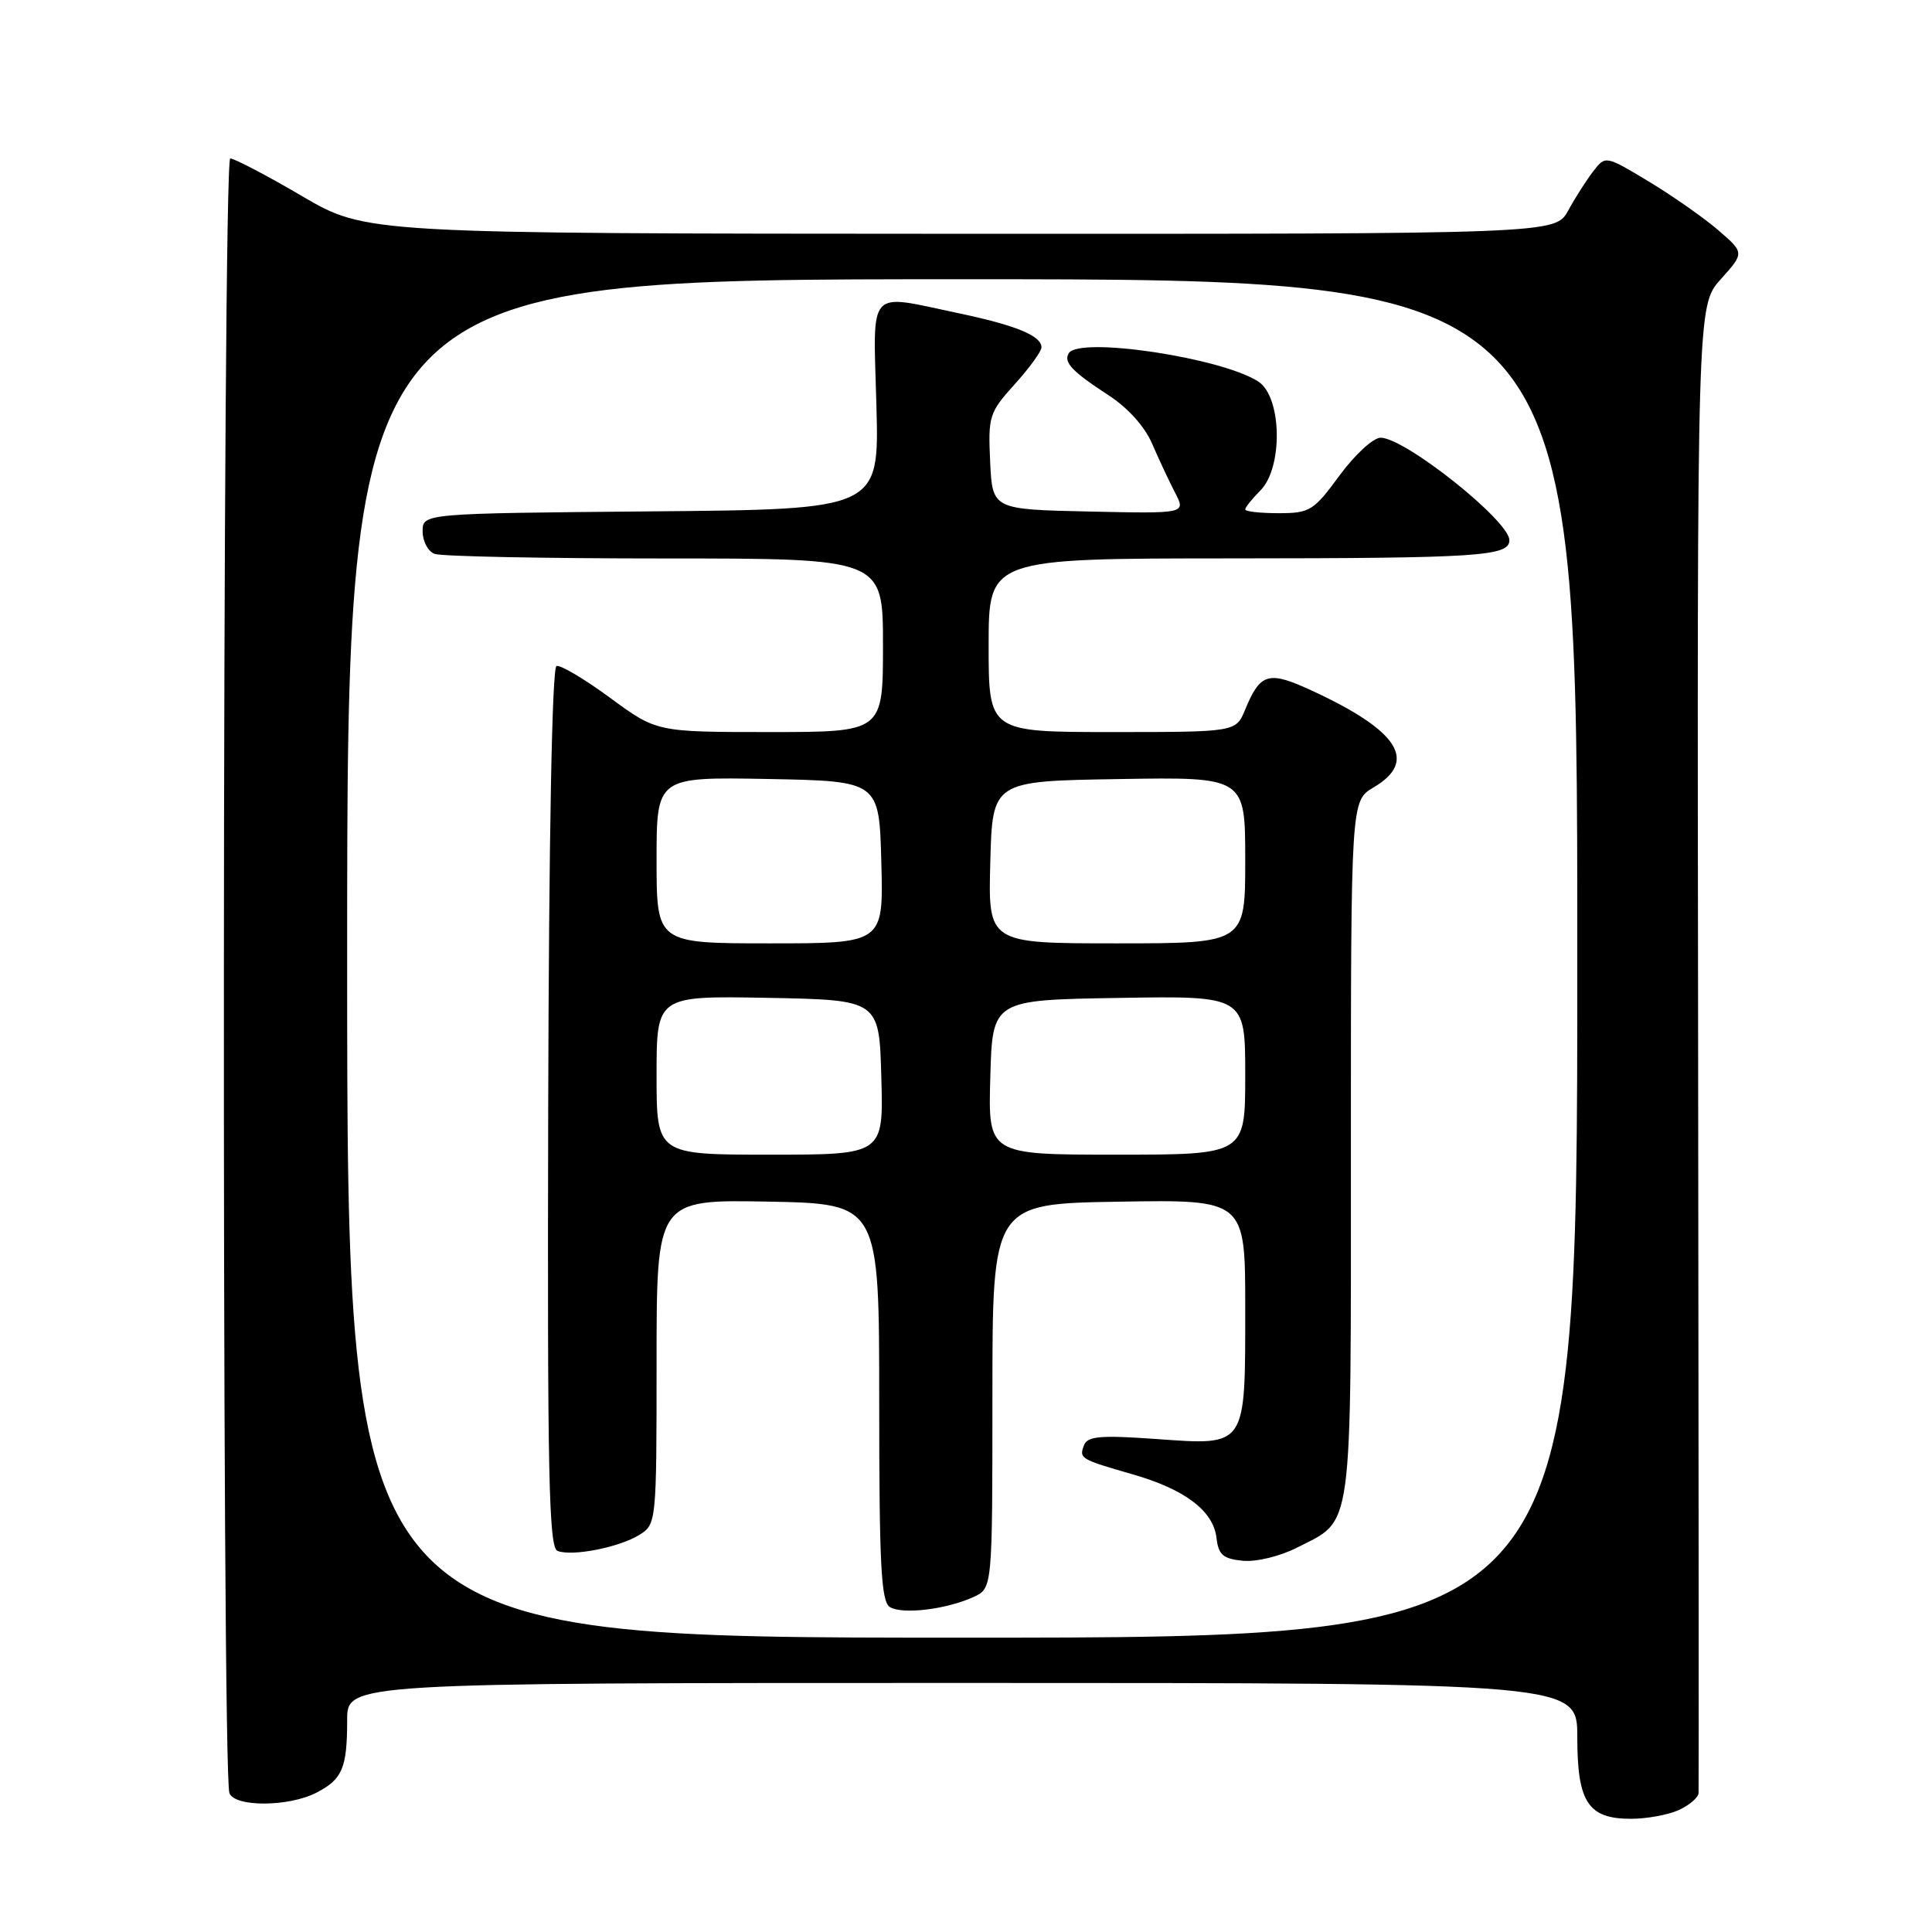 <?xml version="1.0" encoding="UTF-8" standalone="no"?>
<!DOCTYPE svg PUBLIC "-//W3C//DTD SVG 1.1//EN" "http://www.w3.org/Graphics/SVG/1.1/DTD/svg11.dtd" >
<svg xmlns="http://www.w3.org/2000/svg" xmlns:xlink="http://www.w3.org/1999/xlink" version="1.1" viewBox="0 0 256 256">
 <g >
 <path fill="currentColor"
d=" M 222.45 239.84 C 223.85 239.20 225.03 238.19 225.07 237.59 C 225.11 236.99 225.08 192.40 225.01 138.50 C 224.87 40.50 224.87 40.50 228.01 37.00 C 231.15 33.50 231.15 33.50 227.68 30.50 C 225.76 28.85 221.62 25.95 218.47 24.05 C 212.74 20.60 212.74 20.60 211.12 22.69 C 210.23 23.84 208.73 26.18 207.80 27.89 C 206.09 31.00 206.09 31.00 127.30 30.98 C 48.50 30.95 48.50 30.95 40.01 25.98 C 35.34 23.24 31.06 21.00 30.51 21.00 C 29.46 21.00 29.35 234.86 30.40 237.60 C 31.12 239.47 38.26 239.43 41.93 237.54 C 45.37 235.76 46.00 234.27 46.00 227.92 C 46.00 223.00 46.00 223.00 127.50 223.00 C 209.00 223.00 209.00 223.00 209.00 230.17 C 209.00 238.82 210.43 241.00 216.11 241.00 C 218.20 241.00 221.05 240.48 222.45 239.84 Z  M 46.00 127.00 C 46.00 37.00 46.00 37.00 127.50 37.00 C 209.00 37.00 209.00 37.00 209.00 127.00 C 209.00 217.00 209.00 217.00 127.50 217.00 C 46.00 217.00 46.00 217.00 46.00 127.00 Z  M 129.00 211.61 C 131.50 210.46 131.50 210.46 131.50 184.98 C 131.50 159.50 131.50 159.50 148.25 159.23 C 165.00 158.95 165.00 158.95 165.00 173.28 C 165.00 191.86 165.23 191.53 153.25 190.68 C 145.84 190.15 144.10 190.30 143.64 191.49 C 142.96 193.26 143.14 193.36 150.09 195.36 C 157.01 197.34 160.77 200.20 161.19 203.77 C 161.45 206.02 162.05 206.55 164.68 206.81 C 166.47 206.98 169.60 206.22 171.86 205.07 C 179.36 201.24 179.00 203.93 179.00 152.33 C 179.00 106.11 179.00 106.11 182.00 104.34 C 187.90 100.86 185.36 96.85 173.89 91.54 C 168.07 88.84 167.01 89.14 164.99 94.03 C 163.76 97.00 163.76 97.00 147.38 97.00 C 131.00 97.00 131.00 97.00 131.00 85.50 C 131.00 74.00 131.00 74.00 163.25 73.99 C 195.94 73.97 200.00 73.71 200.00 71.58 C 200.00 69.01 186.16 58.00 182.94 58.00 C 181.96 58.00 179.52 60.25 177.50 63.00 C 174.06 67.69 173.56 68.00 169.41 68.00 C 166.99 68.00 165.00 67.78 165.00 67.50 C 165.00 67.23 165.90 66.10 167.00 65.00 C 170.03 61.97 169.86 52.61 166.75 50.57 C 161.91 47.40 143.01 44.56 141.62 46.80 C 140.89 47.99 142.05 49.22 146.78 52.30 C 149.42 54.00 151.68 56.50 152.66 58.79 C 153.54 60.83 154.91 63.75 155.70 65.28 C 157.15 68.06 157.15 68.06 144.32 67.78 C 131.50 67.50 131.50 67.50 131.20 61.18 C 130.92 55.15 131.07 54.66 134.45 50.92 C 136.40 48.76 138.00 46.56 138.00 46.03 C 138.00 44.49 134.64 43.11 127.00 41.50 C 114.76 38.93 115.70 37.87 116.13 53.75 C 116.50 67.50 116.50 67.50 86.25 67.76 C 56.00 68.03 56.00 68.03 56.00 70.41 C 56.00 71.72 56.71 73.06 57.58 73.39 C 58.45 73.73 72.18 74.00 88.08 74.00 C 117.00 74.00 117.00 74.00 117.00 85.50 C 117.00 97.00 117.00 97.00 102.00 97.00 C 87.01 97.00 87.01 97.00 80.85 92.47 C 77.46 89.98 74.26 88.08 73.74 88.25 C 73.15 88.45 72.73 110.85 72.64 146.78 C 72.52 195.52 72.72 205.06 73.88 205.51 C 75.85 206.26 82.09 205.03 84.75 203.36 C 86.97 201.97 87.00 201.67 87.00 180.45 C 87.00 158.95 87.00 158.95 101.75 159.22 C 116.50 159.50 116.50 159.50 116.50 185.78 C 116.50 207.34 116.75 212.21 117.91 212.94 C 119.56 213.96 125.39 213.26 129.00 211.61 Z  M 87.00 142.47 C 87.00 131.95 87.00 131.95 101.75 132.22 C 116.50 132.50 116.50 132.50 116.78 142.75 C 117.07 153.00 117.07 153.00 102.03 153.00 C 87.00 153.00 87.00 153.00 87.00 142.47 Z  M 131.22 142.75 C 131.50 132.50 131.50 132.50 148.25 132.23 C 165.00 131.95 165.00 131.95 165.00 142.48 C 165.00 153.00 165.00 153.00 147.97 153.00 C 130.93 153.00 130.93 153.00 131.22 142.75 Z  M 87.00 113.97 C 87.00 102.95 87.00 102.95 101.75 103.22 C 116.50 103.50 116.50 103.50 116.78 114.25 C 117.07 125.00 117.07 125.00 102.03 125.00 C 87.00 125.00 87.00 125.00 87.00 113.97 Z  M 131.22 114.25 C 131.50 103.50 131.50 103.50 148.25 103.23 C 165.00 102.95 165.00 102.95 165.00 113.98 C 165.00 125.00 165.00 125.00 147.97 125.00 C 130.93 125.00 130.93 125.00 131.22 114.25 Z "/>
</g>
</svg>